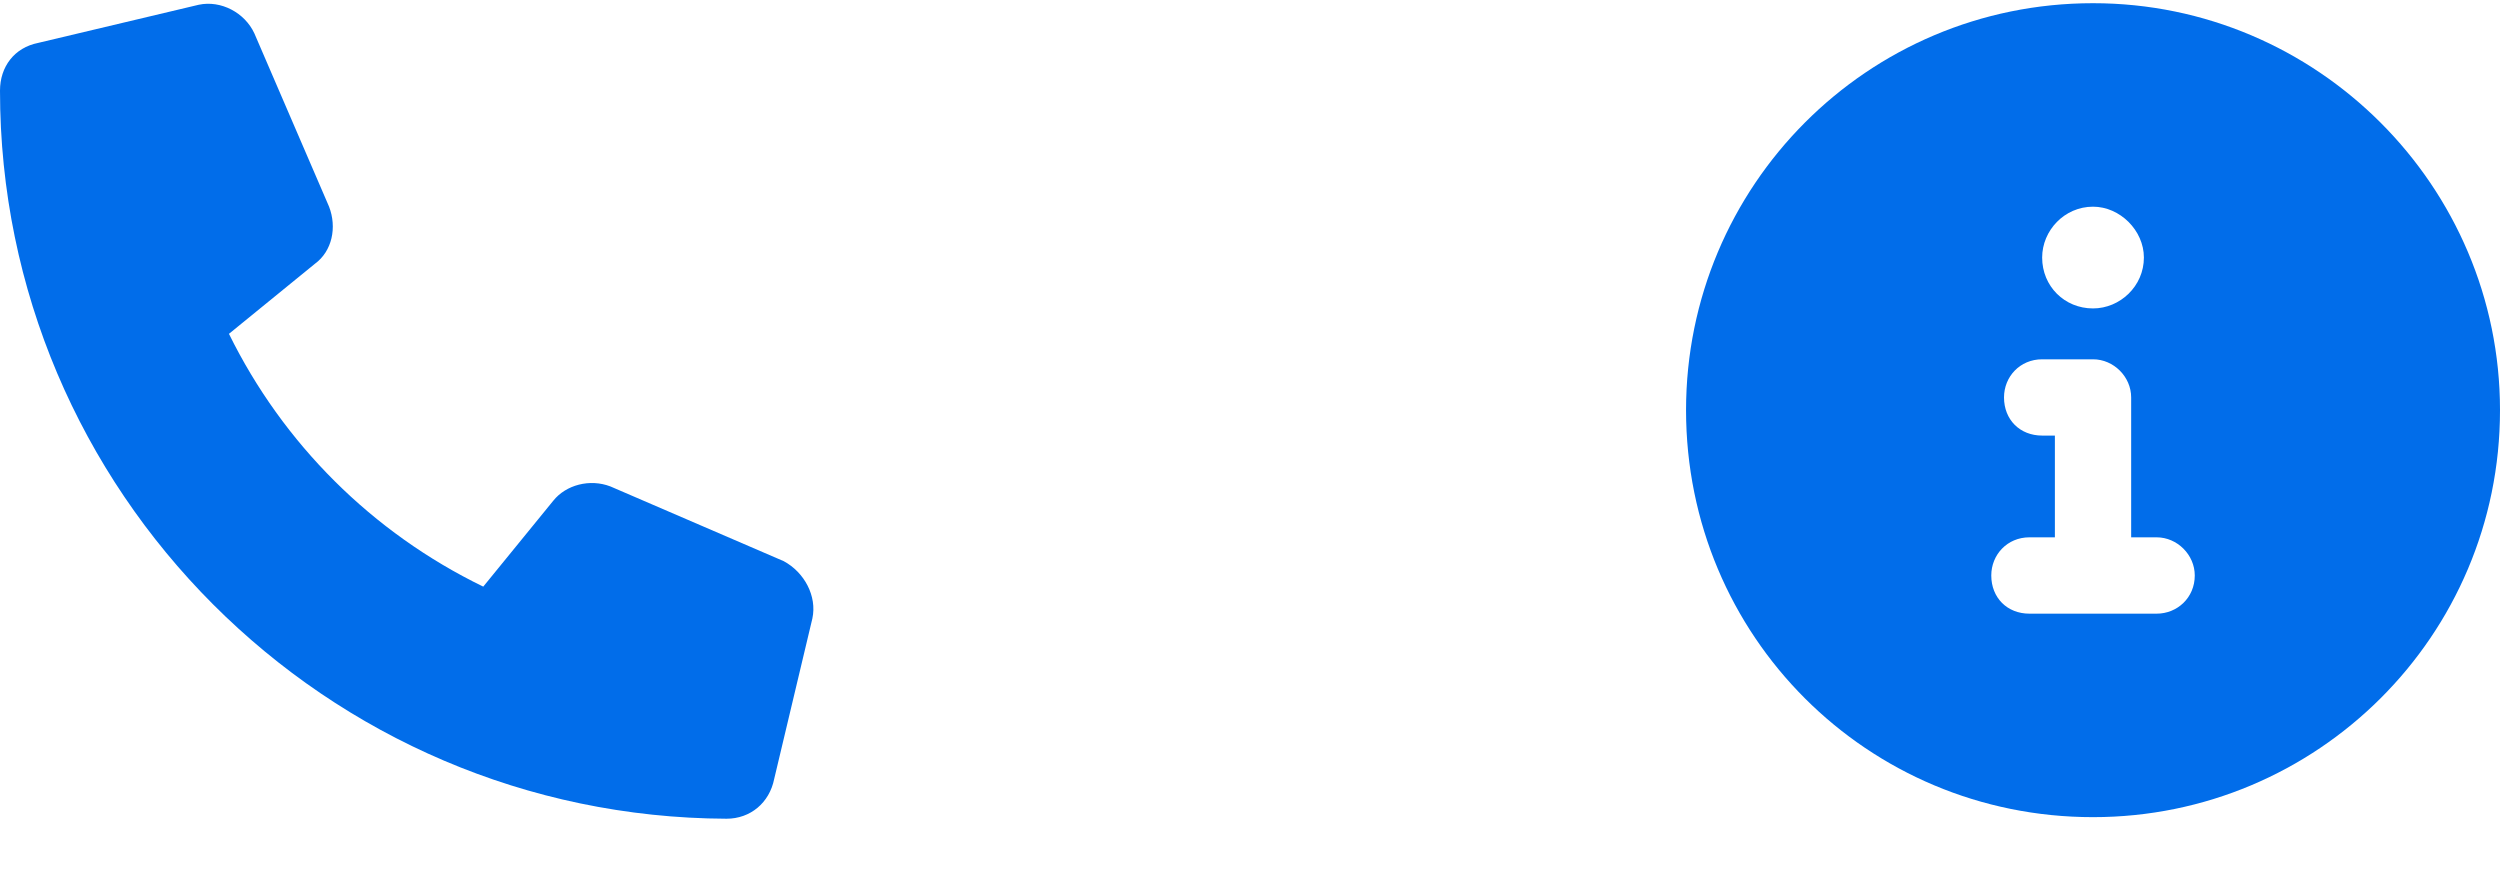 <svg width="43" height="15" viewBox="0 0 43 15" fill="none" xmlns="http://www.w3.org/2000/svg">
<path d="M13.973 10.637L13.316 13.398C13.234 13.809 12.906 14.082 12.496 14.082C5.605 14.055 0 8.449 0 1.559C0 1.148 0.246 0.82 0.656 0.738L3.418 0.082C3.801 0 4.211 0.219 4.375 0.574L5.66 3.555C5.797 3.91 5.715 4.32 5.414 4.539L3.938 5.742C4.867 7.629 6.398 9.16 8.312 10.09L9.516 8.613C9.734 8.34 10.145 8.23 10.5 8.367L13.48 9.652C13.836 9.844 14.055 10.254 13.973 10.637Z" fill="#016DEA"/>
<path d="M36 0.055C32.117 0.055 29 3.199 29 7.055C29 10.938 32.117 14.055 36 14.055C39.855 14.055 43 10.938 43 7.055C43 3.199 39.855 0.055 36 0.055ZM36 3.555C36.465 3.555 36.875 3.965 36.875 4.43C36.875 4.922 36.465 5.305 36 5.305C35.508 5.305 35.125 4.922 35.125 4.43C35.125 3.965 35.508 3.555 36 3.555ZM37.094 10.555H34.906C34.523 10.555 34.25 10.281 34.25 9.898C34.25 9.543 34.523 9.242 34.906 9.242H35.344V7.492H35.125C34.742 7.492 34.469 7.219 34.469 6.836C34.469 6.48 34.742 6.18 35.125 6.18H36C36.355 6.18 36.656 6.48 36.656 6.836V9.242H37.094C37.449 9.242 37.75 9.543 37.75 9.898C37.75 10.281 37.449 10.555 37.094 10.555Z" fill="#016DEA"/>
</svg>
